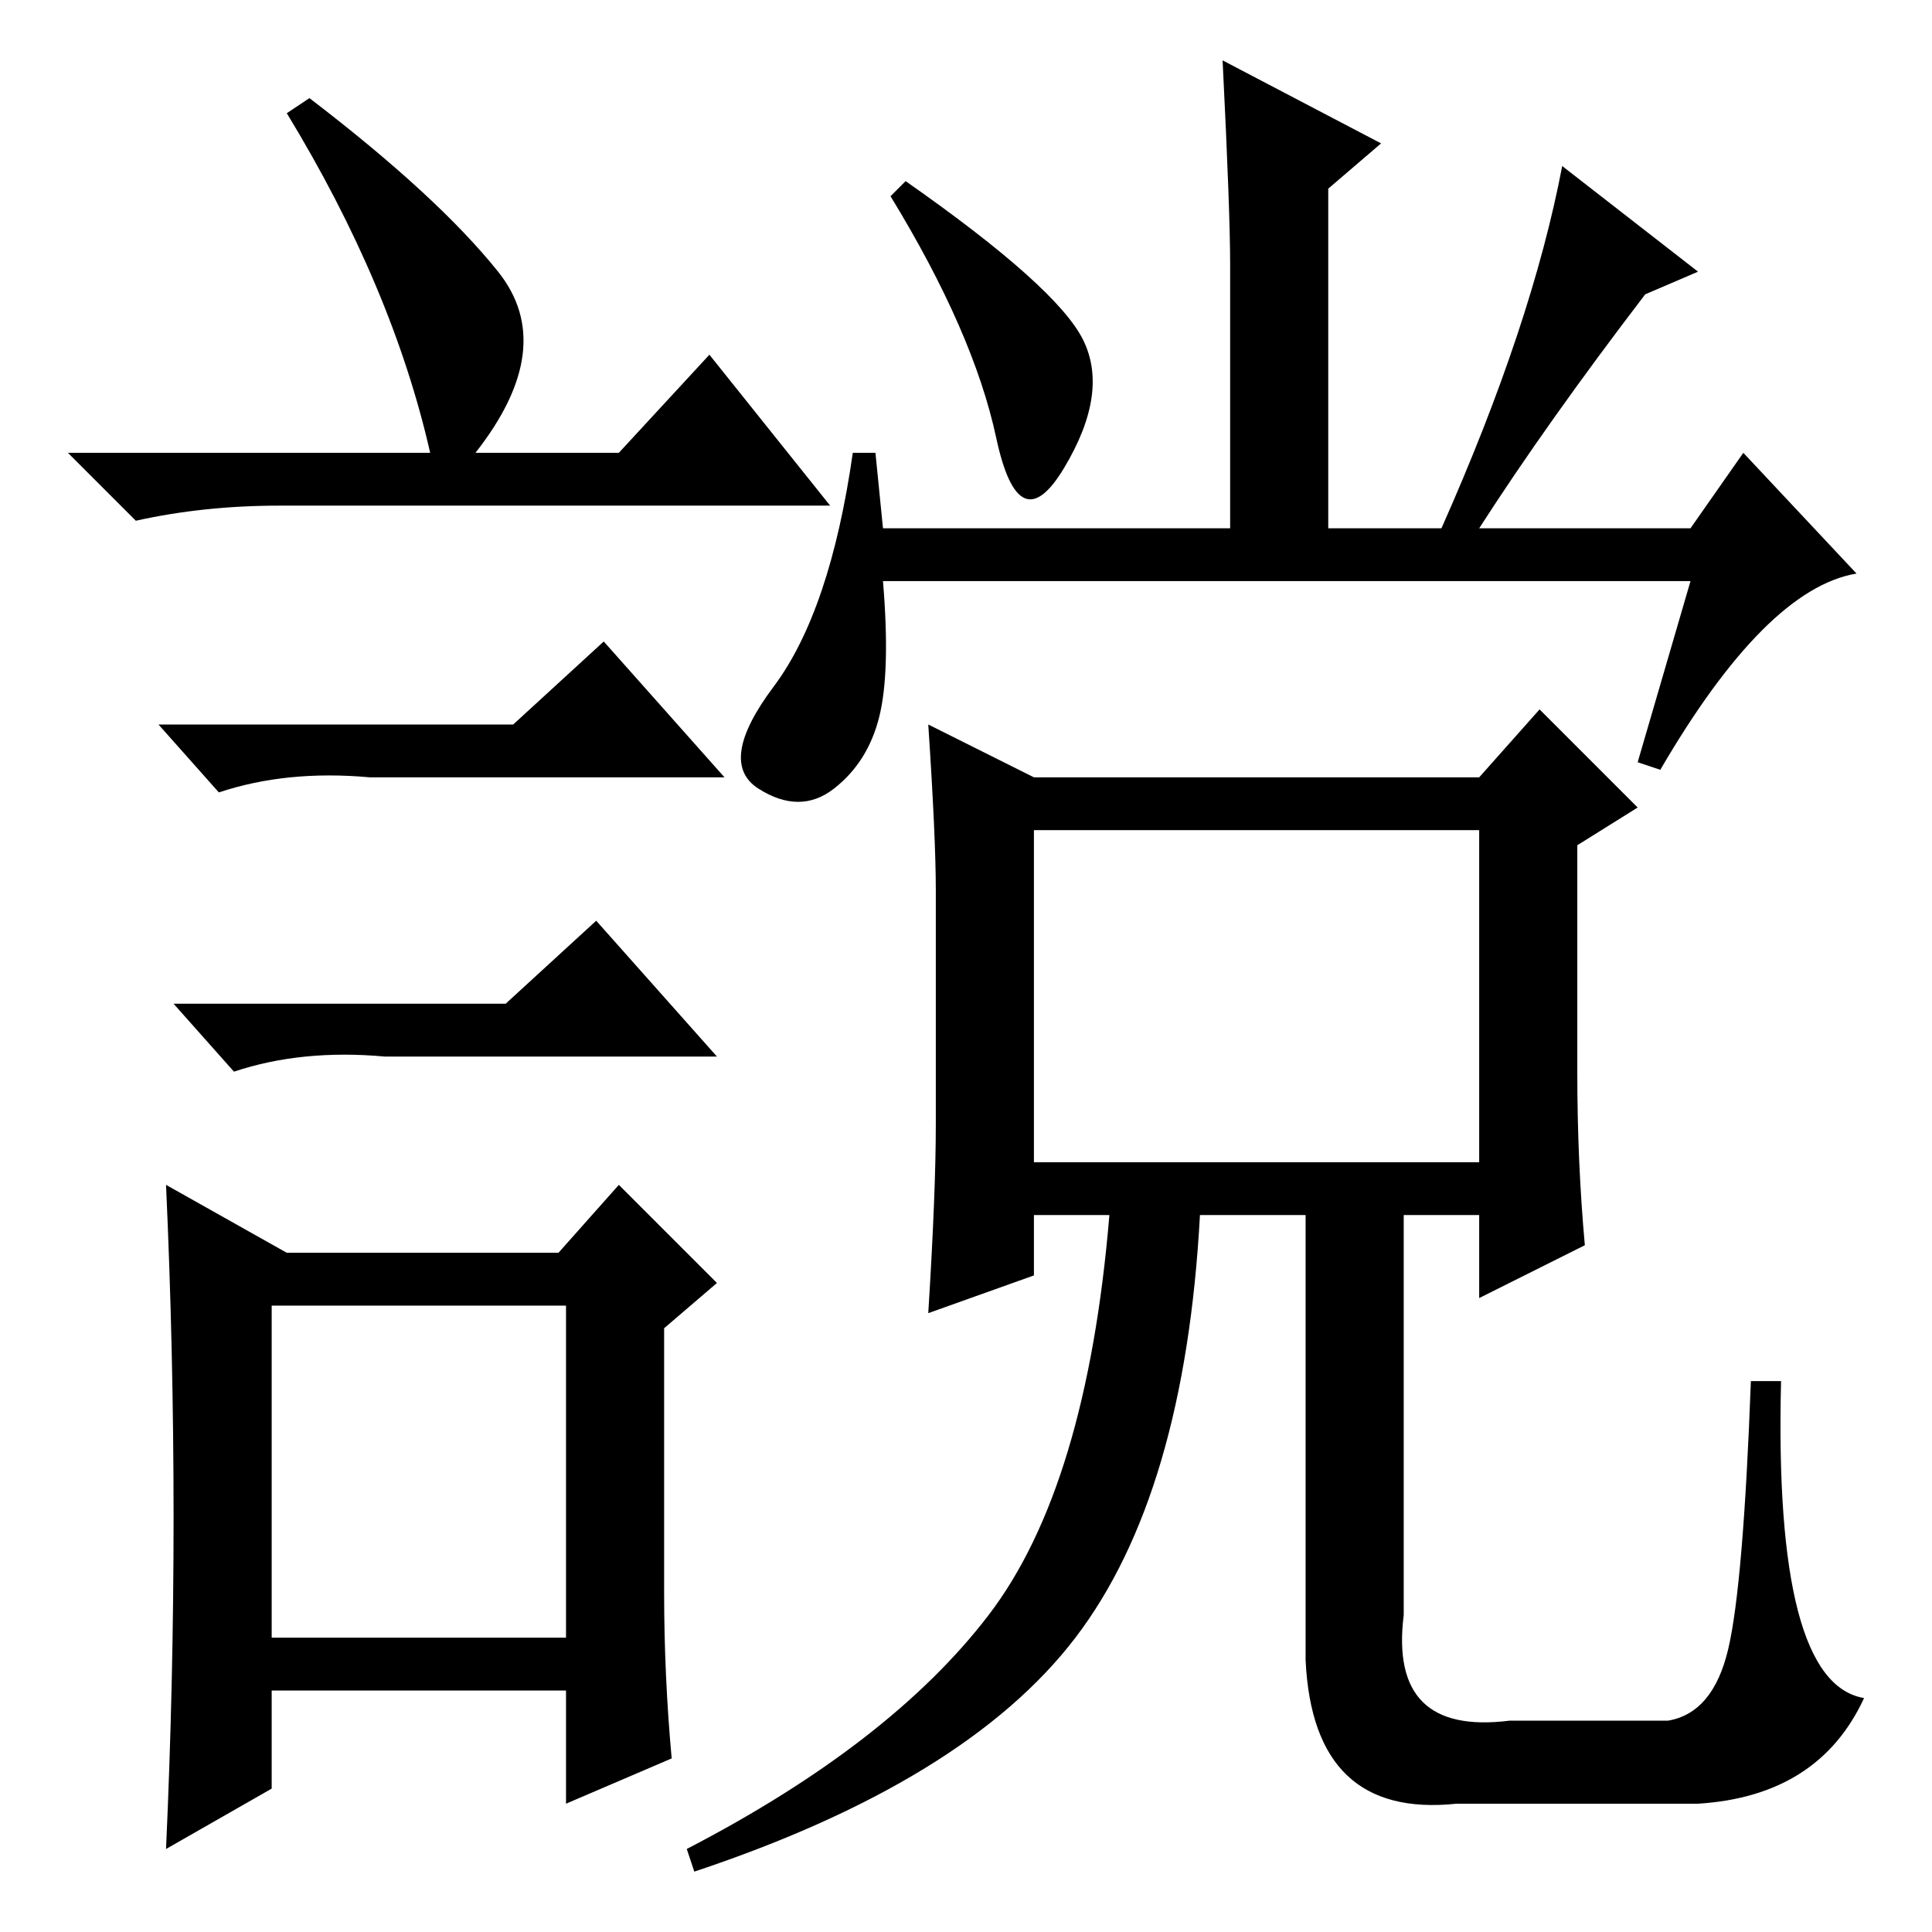 <?xml version="1.0" standalone="no"?>
<!DOCTYPE svg PUBLIC "-//W3C//DTD SVG 1.1//EN" "http://www.w3.org/Graphics/SVG/1.1/DTD/svg11.dtd" >
<svg xmlns="http://www.w3.org/2000/svg" xmlns:xlink="http://www.w3.org/1999/xlink" version="1.1" viewBox="0 -36 256 256">
  <g transform="matrix(1 0 0 -1 0 220)">
   <path fill="currentColor"
d="M137 102h59v44h-59v-44zM210 91l-14 -7v11h-10v-53q-2 -16 14 -14h21q6 1 8 9.5t3 35.5h4q-1 -40 11 -42q-6 -13 -22 -14h-32q-19 -2 -20 19v59h-14q-2 -37 -16.5 -56t-50.5 -31l-1 3q27 14 40 31t16 53h-10v-8l-14 -5q1 16 1 25v31q0 7 -1 22l14 -7h59l8 9l13 -13l-8 -5
v-30q0 -12 1 -23zM120 232q20 -14 23.5 -21t-2.5 -17t-9 4t-14 32zM224 179h-107q1 -12 -0.5 -18t-6 -9.5t-10 0t2 13.5t10.5 31h3l1 -10h46v35q0 7 -1 27l21 -11l-7 -6v-45h15q12 27 16 48l18 -14l-7 -3q-13 -17 -22 -31h28l7 10l15 -16q-12 -2 -26 -26l-3 1zM41 243
q17 -13 25 -23t-3 -24h19l12 13l16 -20h-73q-10 0 -19 -2l-9 9h48q-5 22 -19 45zM36 39h39v44h-39v-44zM68 160l12 11l16 -18h-47q-11 1 -20 -2l-8 9h47zM67 123l12 11l16 -18h-44q-11 1 -20 -2l-8 9h44zM88 45q0 -11 1 -22l-14 -6v15h-39v-13l-14 -8q1 22 1 44t-1 44l16 -9
h36l8 9l13 -13l-7 -6v-35z" />
  </g>

</svg>
